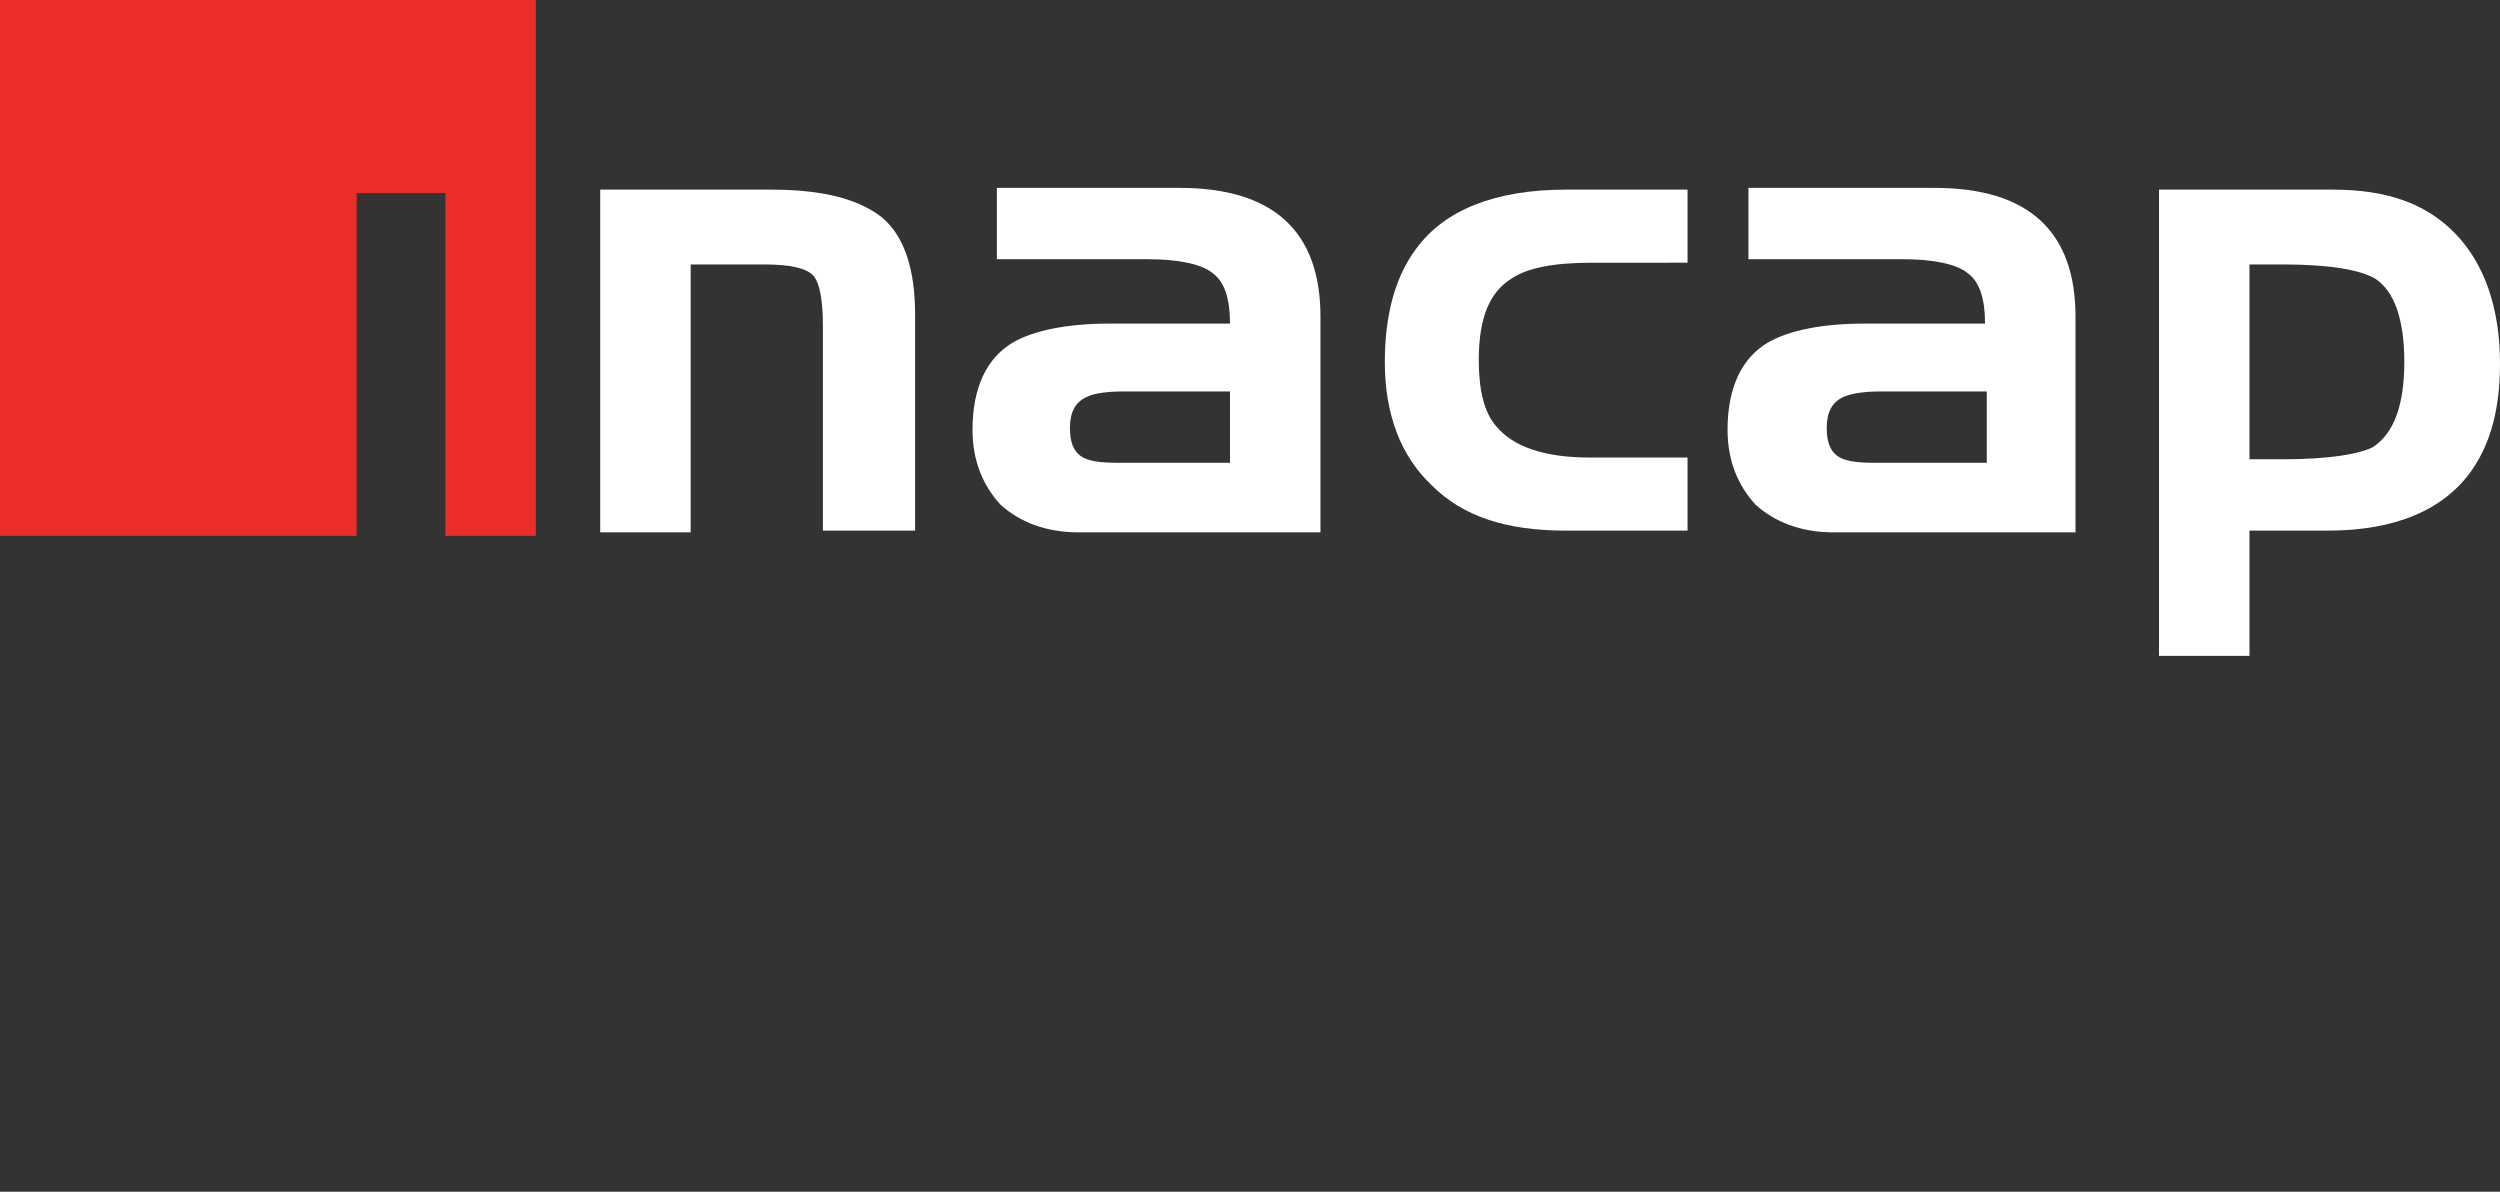 <?xml version="1.0" encoding="utf-8"?>
<!-- Generator: Adobe Illustrator 19.2.1, SVG Export Plug-In . SVG Version: 6.00 Build 0)  -->
<svg version="1.1" id="Capa_1" xmlns="http://www.w3.org/2000/svg" xmlns:xlink="http://www.w3.org/1999/xlink" x="0px" y="0px"
	 viewBox="0 0 143.7 68.5" style="enable-background:new 0 0 143.7 68.5;" xml:space="preserve">
<rect x="0" y="0" width="143.7" height="68.5" fill="#333333" stroke="none"/>
<style type="text/css">
	.st0{fill:#EB2E2A;}
	.st1{fill:#FFFFFF;}
</style>
<g>
	<g>
		<polygon class="st0" points="0,0 30.8,0 30.8,30.8 25.6,30.8 25.6,11.1 20.5,11.1 20.5,30.8 0,30.8 		"/>
		<path class="st1" d="M39.7,30.6V15.2h4.2c1.5,0,2.5,0.2,2.9,0.7c0.3,0.4,0.5,1.3,0.5,2.8v11.8h5.3V18.1c0-2.6-0.6-4.5-1.9-5.6
			c-1.4-1.1-3.5-1.6-6.4-1.6h-9.8v19.7H39.7z"/>
		<path class="st1" d="M64.2,26.6c-1,0-1.7-0.1-2.1-0.4c-0.4-0.3-0.6-0.8-0.6-1.6c0-0.9,0.3-1.5,1-1.8c0.4-0.2,1.2-0.3,2.1-0.3h6.1
			v4.1H64.2z M66,14.9c1.8,0,3.1,0.3,3.7,0.8c0.7,0.5,1,1.5,1,2.9h-6.9c-2.5,0-4.4,0.4-5.6,1.1c-1.5,0.9-2.3,2.6-2.3,5
			c0,1.8,0.6,3.2,1.6,4.3c1.1,1,2.6,1.6,4.5,1.6h13.9V18.2c0-4.9-2.7-7.4-8.1-7.4H57.3v4.1H66z"/>
		<path class="st1" d="M91.4,26.3c-2.6,0-4.4-0.6-5.4-1.8c-0.7-0.8-1-2.1-1-3.8c0-2.4,0.6-3.9,1.9-4.7c0.9-0.6,2.4-0.9,4.6-0.9H97
			v-4.2h-7c-4.1,0-7,1.2-8.6,3.4c-1.2,1.6-1.8,3.8-1.8,6.5c0,3,0.9,5.4,2.7,7.1c1.8,1.8,4.3,2.6,7.7,2.6h7v-4.2
			C97,26.3,91.4,26.3,91.4,26.3z"/>
		<path class="st1" d="M107.7,26.6c-1,0-1.7-0.1-2.1-0.4c-0.4-0.3-0.6-0.8-0.6-1.6c0-0.9,0.3-1.5,1-1.8c0.5-0.2,1.2-0.3,2.1-0.3h6.1
			v4.1H107.7z M109.4,14.9c1.8,0,3.1,0.3,3.7,0.8c0.7,0.5,1,1.5,1,2.9h-6.9c-2.5,0-4.4,0.4-5.6,1.1c-1.5,0.9-2.3,2.6-2.3,5
			c0,1.8,0.6,3.2,1.6,4.3c1.1,1,2.6,1.6,4.5,1.6h13.9V18.2c0-4.9-2.7-7.4-8.1-7.4h-10.7v4.1H109.4z"/>
		<path class="st1" d="M138.2,20.8c0,2.5-0.6,4.1-1.8,4.9c-0.8,0.4-2.5,0.7-5.2,0.7h-1.9V15.2h1.9c2.7,0,4.4,0.3,5.3,0.8
			C137.6,16.7,138.2,18.3,138.2,20.8 M129.3,37.6v-7.1h4.5c3.9,0,6.7-1.2,8.3-3.5c1.1-1.6,1.6-3.6,1.6-6.1c0-3.2-0.9-5.7-2.5-7.4
			c-1.7-1.8-4-2.6-7.1-2.6h-10v26.8h5.2V37.6z"/>
	</g>
</g>
</svg>
